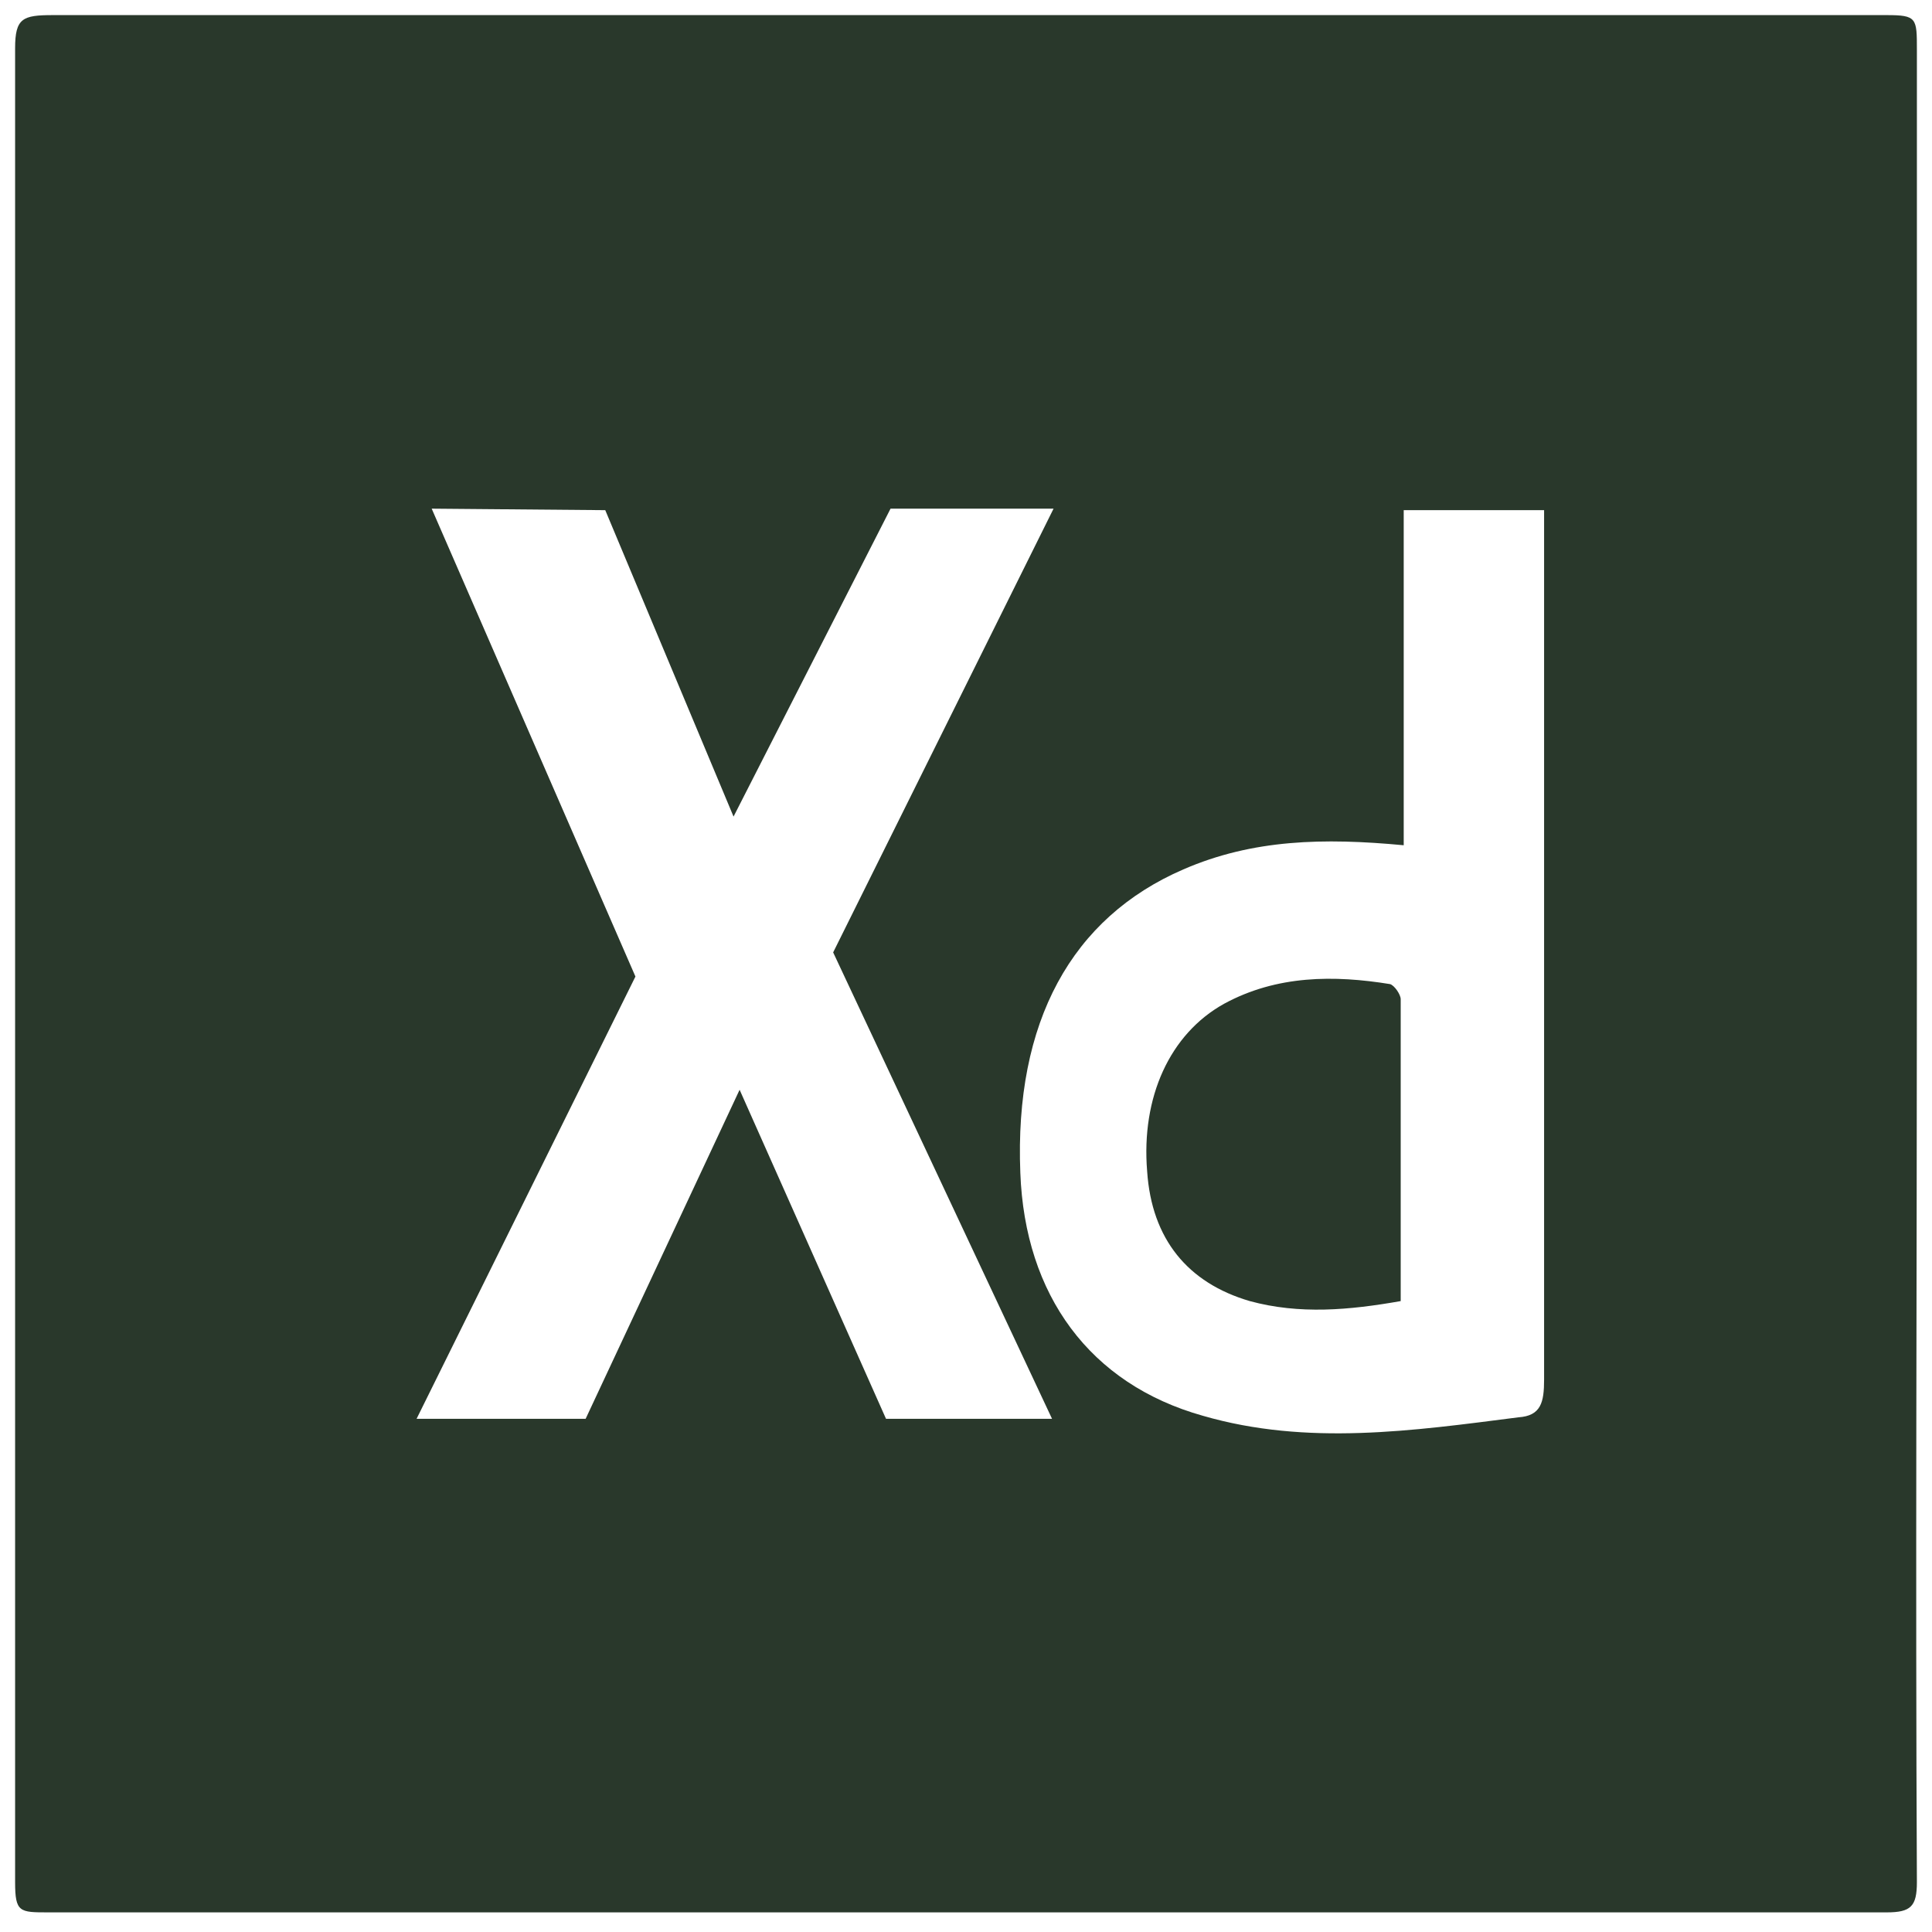<svg width="50" height="50" viewBox="0 0 50 50" fill="none" xmlns="http://www.w3.org/2000/svg">
<path d="M49.609 1.289C49.609 0.469 49.609 0.391 48.828 0.391H1.367C0.586 0.391 0.391 0.469 0.391 1.25V48.711C0.391 49.492 0.508 49.492 1.25 49.492H48.828C49.453 49.492 49.609 49.336 49.609 48.711C49.57 40.82 49.609 32.891 49.609 25V1.289ZM22.93 36.719L19.141 28.203L15.156 36.719H10.781L16.445 25.273L11.172 13.164L15.664 13.203L18.984 21.133L23.047 13.164H27.266L21.562 24.648L27.227 36.719H22.93ZM39.961 13.594V35.703C39.961 36.289 39.883 36.641 39.297 36.68C36.562 37.031 33.828 37.422 31.133 36.641C28.203 35.82 26.523 33.516 26.406 30.352C26.25 26.445 27.734 23.75 30.625 22.5C32.422 21.719 34.258 21.68 36.328 21.875V13.203H39.961V13.594ZM32.344 33.672C33.633 34.023 34.922 33.906 36.25 33.672V25.859C36.25 25.742 36.094 25.508 35.977 25.469C34.531 25.234 33.047 25.234 31.68 25.977C30.273 26.758 29.531 28.398 29.688 30.312C29.805 32.07 30.742 33.203 32.344 33.672V33.672Z" fill="#29382B"/>
</svg>
